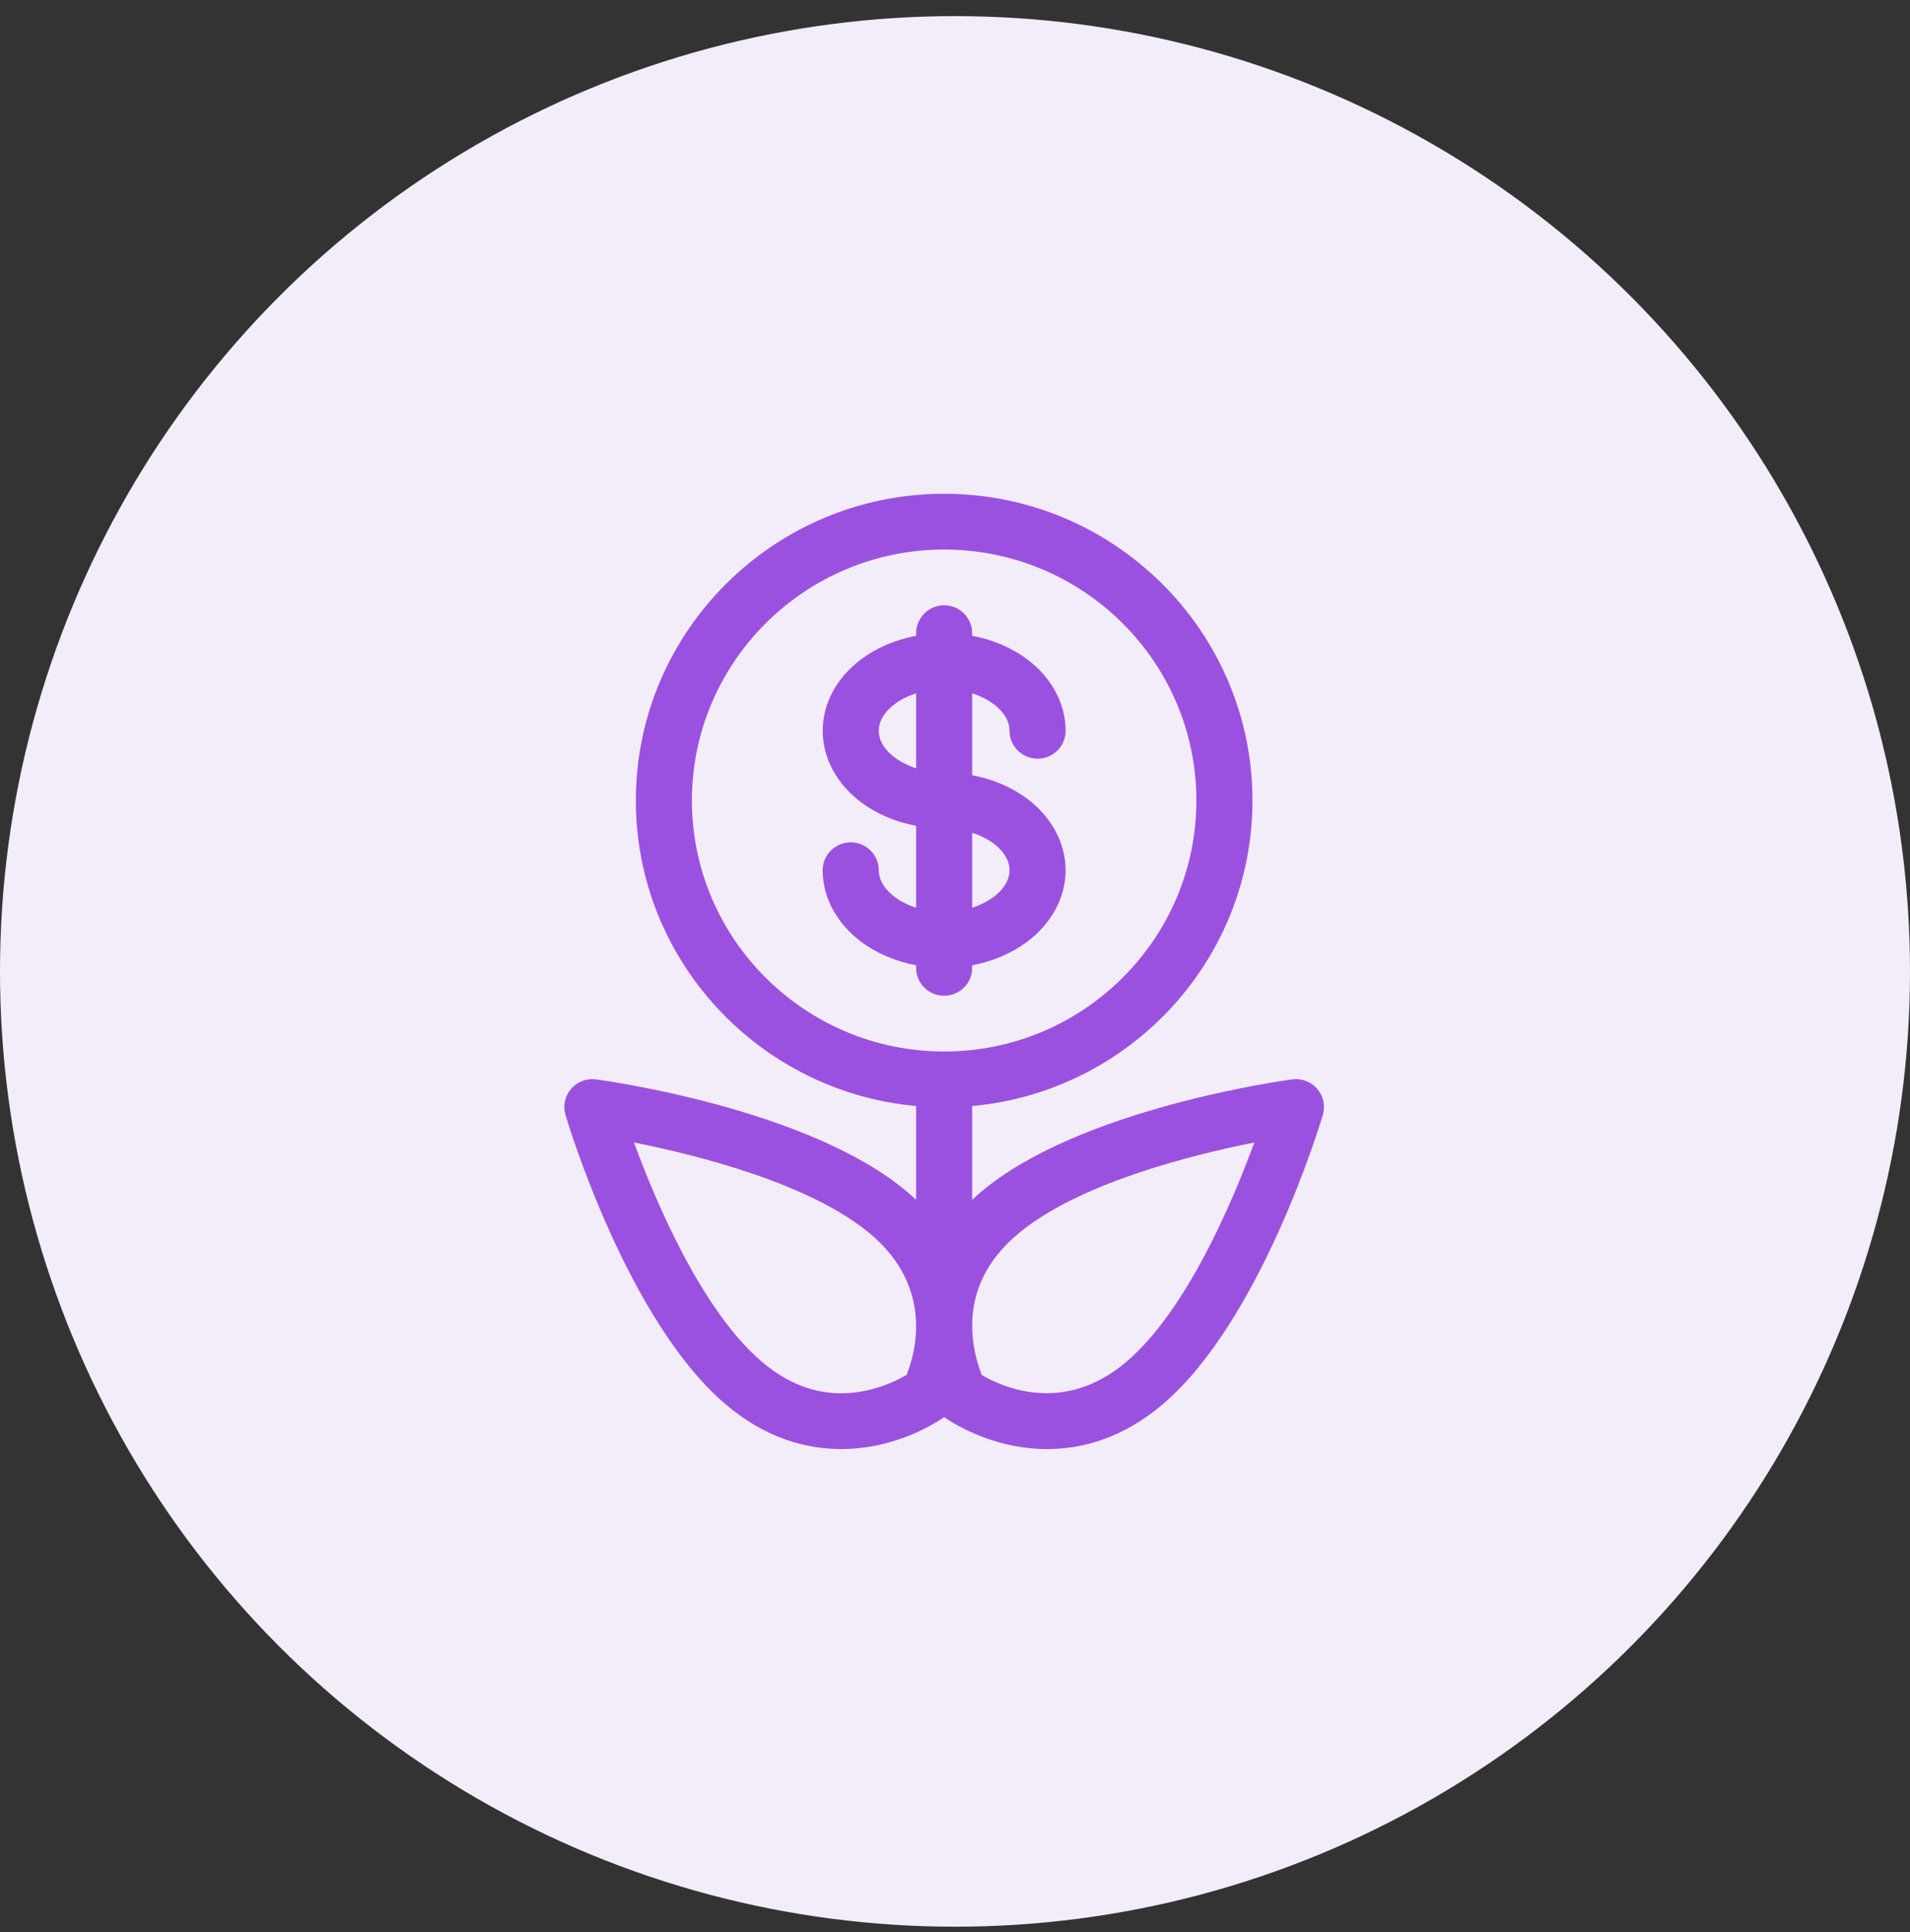 <svg width="88" height="89" viewBox="0 0 88 89" fill="none" xmlns="http://www.w3.org/2000/svg">
<rect x="0" y="0" width="88" height="89" fill="#333333" stroke="none"/>
<circle cx="44" cy="44.742" r="44" fill="#F3ECF9"/>
<path d="M46.513 33.66C46.513 34.369 47.092 34.944 47.805 34.944C48.518 34.944 49.096 34.369 49.096 33.66C49.096 32.407 48.448 31.204 47.319 30.362C46.602 29.828 45.732 29.46 44.791 29.284V29.165C44.791 28.455 44.213 27.88 43.5 27.88C42.787 27.88 42.209 28.455 42.209 29.165V29.284C41.268 29.46 40.398 29.828 39.681 30.362C38.552 31.204 37.904 32.407 37.904 33.66C37.904 34.913 38.552 36.115 39.681 36.958C40.398 37.492 41.268 37.86 42.209 38.036V41.809C41.209 41.487 40.487 40.817 40.487 40.082C40.487 39.373 39.909 38.798 39.196 38.798C38.482 38.798 37.904 39.373 37.904 40.082C37.904 41.336 38.552 42.538 39.681 43.38C40.398 43.914 41.268 44.282 42.209 44.459V44.578C42.209 45.287 42.787 45.862 43.5 45.862C44.213 45.862 44.791 45.287 44.791 44.578V44.458C45.732 44.282 46.602 43.914 47.319 43.38C48.448 42.538 49.096 41.335 49.096 40.082C49.096 38.829 48.448 37.627 47.319 36.784C46.602 36.25 45.732 35.882 44.791 35.706V31.933C45.791 32.255 46.513 32.925 46.513 33.66ZM42.209 35.387C41.209 35.065 40.487 34.395 40.487 33.66C40.487 32.925 41.209 32.255 42.209 31.933V35.387ZM46.513 40.082C46.513 40.817 45.791 41.487 44.791 41.809V38.355C45.791 38.677 46.513 39.347 46.513 40.082ZM60.689 50.152C60.404 49.821 59.971 49.657 59.537 49.715C59.137 49.768 49.693 51.068 45.176 54.919C45.041 55.033 44.914 55.149 44.791 55.265V50.941C52.021 50.29 57.705 44.229 57.705 36.871C57.705 29.081 51.333 22.742 43.5 22.742C35.667 22.742 29.295 29.081 29.295 36.871C29.295 44.229 34.979 50.29 42.209 50.941V55.265C42.086 55.149 41.959 55.033 41.825 54.919C37.307 51.068 27.863 49.768 27.463 49.715C27.029 49.657 26.596 49.821 26.311 50.152C26.026 50.482 25.929 50.934 26.053 51.351C26.167 51.736 28.903 60.82 33.42 64.671C35.303 66.276 37.193 66.742 38.753 66.742C39.355 66.742 39.907 66.673 40.392 66.573C42.057 66.228 43.212 65.474 43.5 65.271C43.788 65.474 44.943 66.228 46.608 66.573C47.093 66.673 47.645 66.742 48.247 66.742C49.807 66.742 51.697 66.276 53.58 64.671C58.097 60.82 60.833 51.736 60.947 51.351C61.071 50.934 60.974 50.482 60.689 50.152ZM41.769 63.326C41.424 63.529 40.744 63.876 39.866 64.058C38.159 64.411 36.556 63.961 35.101 62.721C32.34 60.367 30.232 55.406 29.21 52.623C32.131 53.202 37.383 54.516 40.144 56.869C43.066 59.361 42.144 62.405 41.769 63.326ZM31.878 36.871C31.878 30.497 37.092 25.311 43.5 25.311C49.909 25.311 55.122 30.497 55.122 36.871C55.122 43.245 49.909 48.431 43.5 48.431C37.092 48.431 31.878 43.245 31.878 36.871ZM51.899 62.721C51.899 62.721 51.899 62.721 51.899 62.721C48.976 65.212 46.093 63.84 45.235 63.33C45.086 62.961 44.845 62.239 44.799 61.348C44.794 61.24 44.791 61.133 44.791 61.027C44.799 59.43 45.493 58.032 46.856 56.869C49.617 54.516 54.869 53.202 57.79 52.623C56.768 55.406 54.66 60.367 51.899 62.721Z" fill="#9B51E0"/>
</svg>
